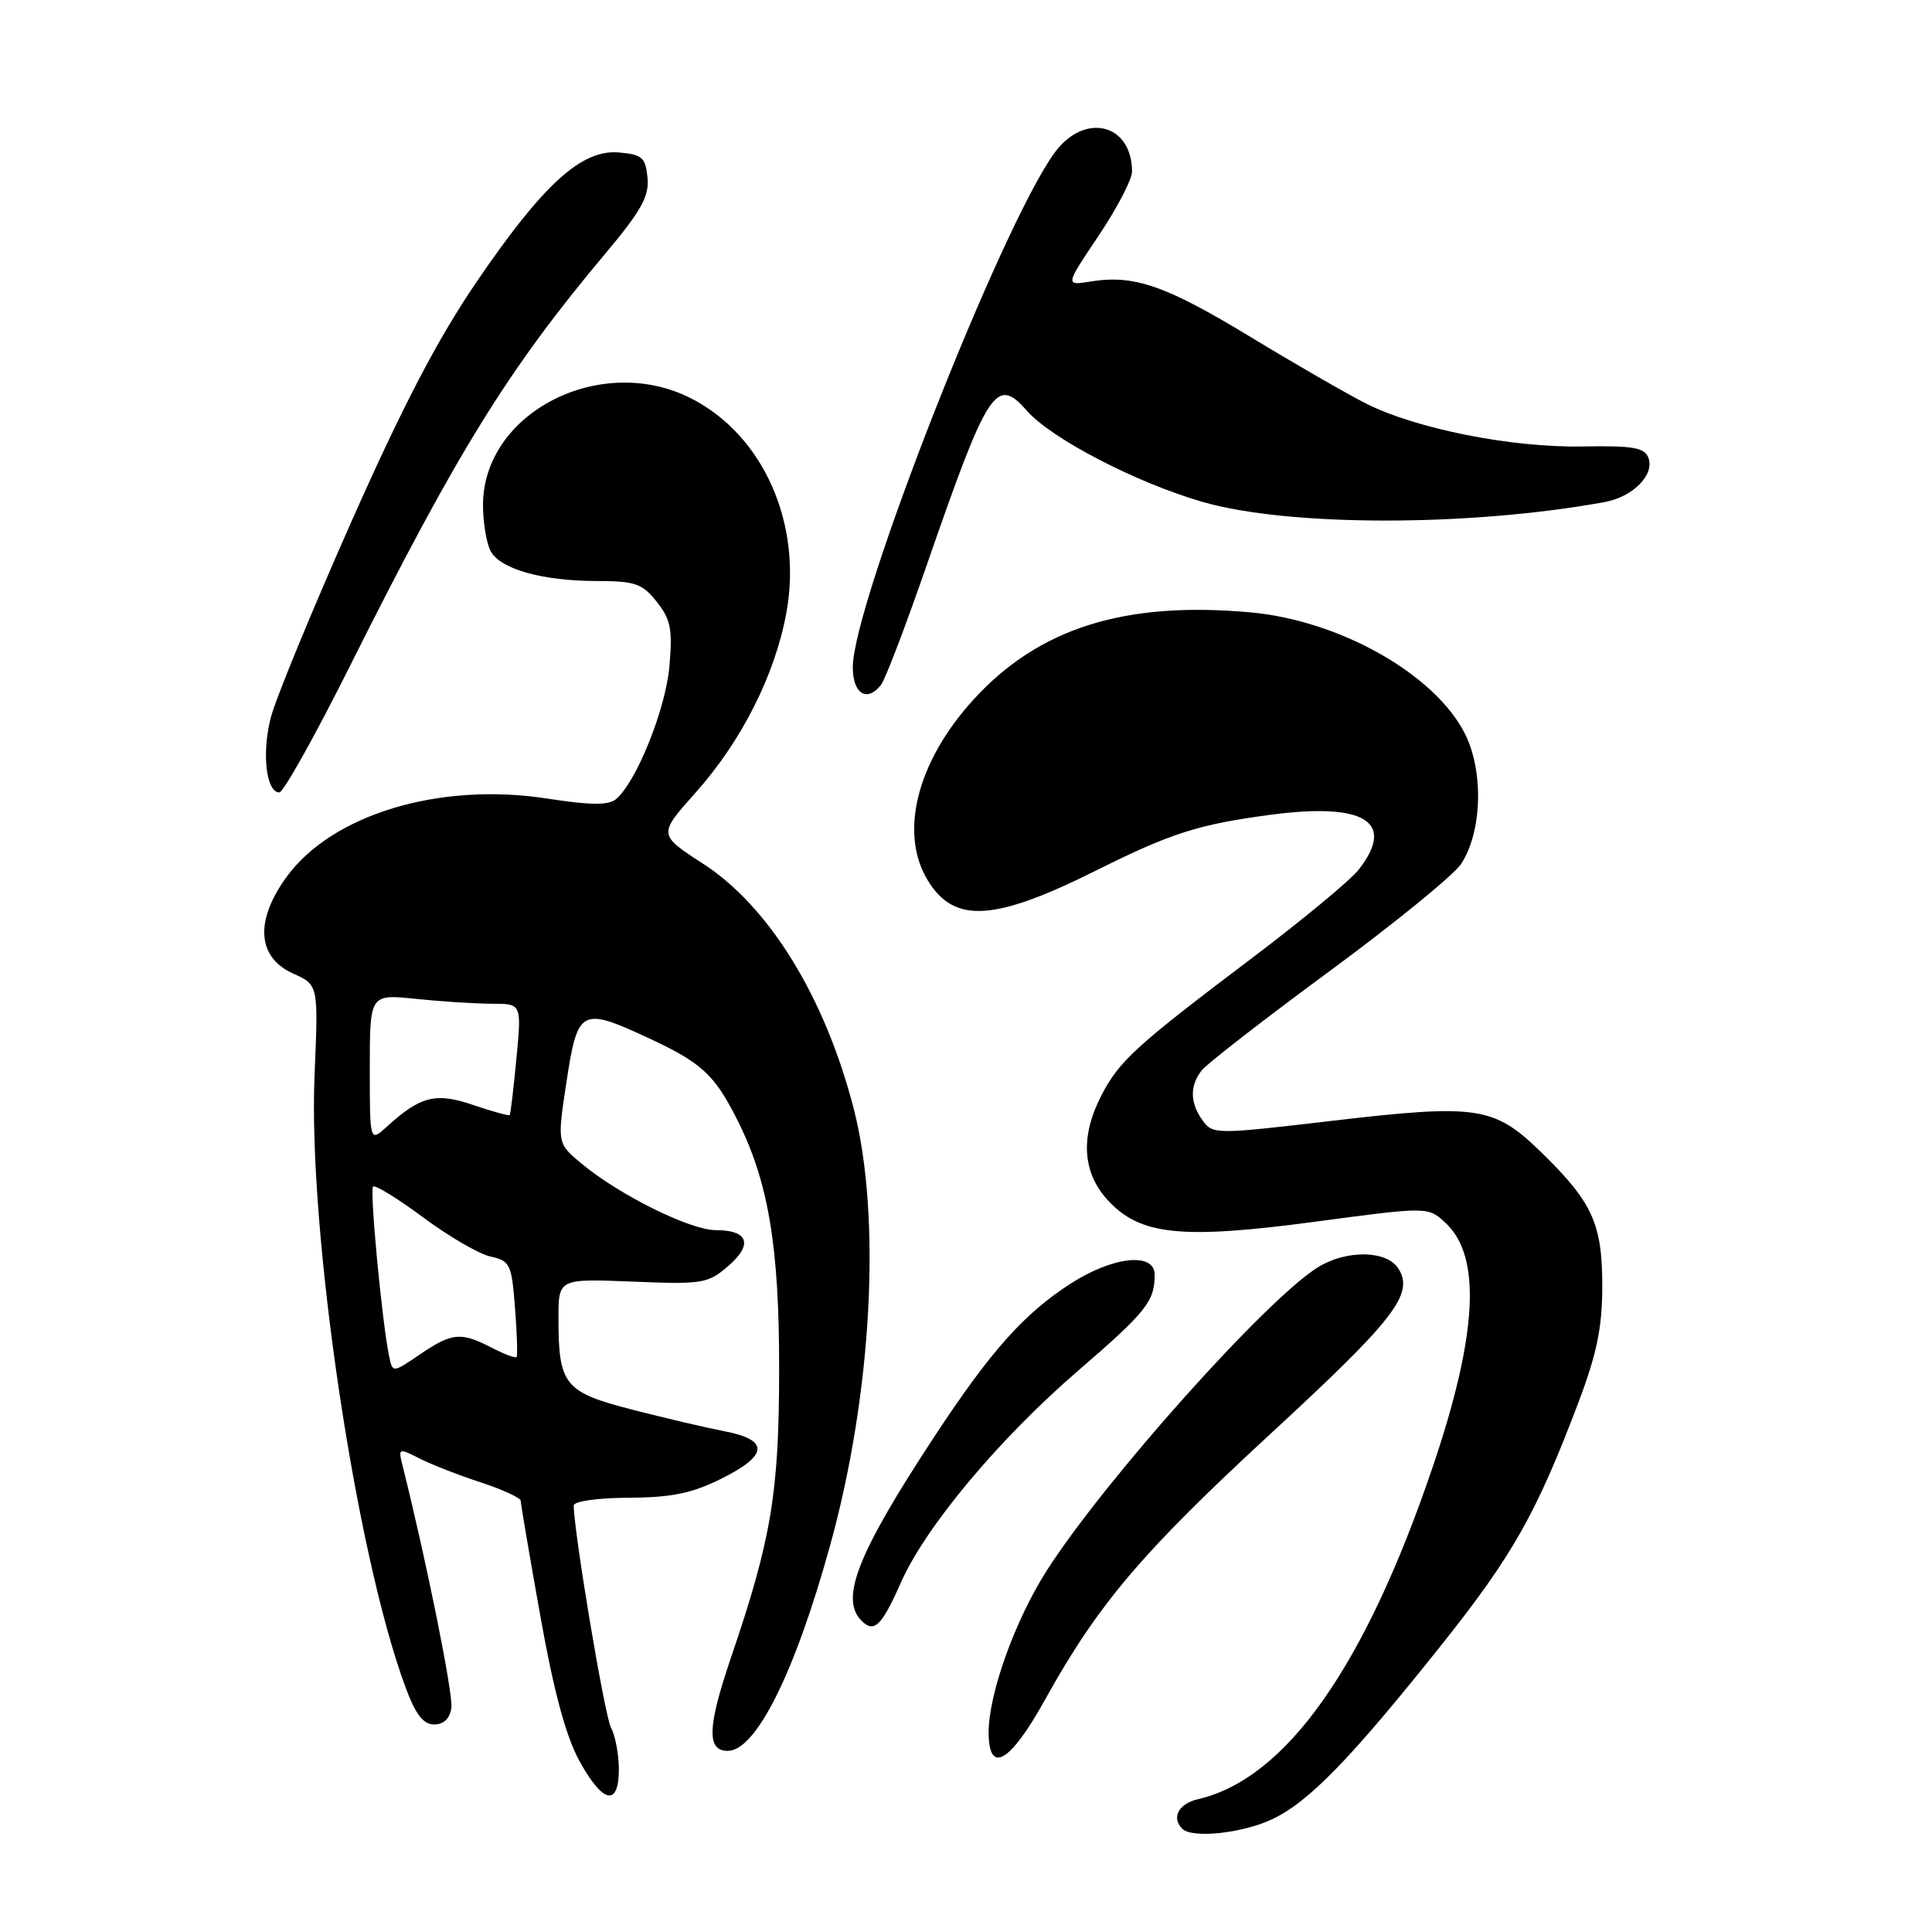 <?xml version="1.0" encoding="UTF-8" standalone="no"?>
<!DOCTYPE svg PUBLIC "-//W3C//DTD SVG 1.1//EN" "http://www.w3.org/Graphics/SVG/1.1/DTD/svg11.dtd" >
<svg xmlns="http://www.w3.org/2000/svg" xmlns:xlink="http://www.w3.org/1999/xlink" version="1.1" viewBox="0 0 256 256">
 <g >
 <path fill="currentColor"
d=" M 168.50 241.09 C 173.37 238.83 178.93 233.11 190.97 218.00 C 200.41 206.15 203.56 200.58 209.09 185.99 C 211.59 179.39 212.30 175.94 212.31 170.50 C 212.32 162.17 211.04 159.34 204.26 152.72 C 197.96 146.57 195.82 146.25 176.29 148.54 C 161.11 150.32 160.71 150.32 159.37 148.49 C 157.67 146.16 157.62 143.86 159.25 141.81 C 159.94 140.94 167.56 135.03 176.19 128.67 C 184.82 122.32 192.66 115.92 193.61 114.47 C 196.40 110.22 196.62 102.13 194.08 97.16 C 190.07 89.30 177.48 82.20 165.67 81.14 C 149.02 79.64 137.67 83.21 129.02 92.67 C 121.51 100.89 119.10 110.37 122.93 116.65 C 126.45 122.43 131.76 122.10 145.46 115.24 C 155.13 110.41 158.83 109.23 168.30 107.97 C 180.86 106.30 185.02 108.89 180.00 115.27 C 178.90 116.67 172.49 121.97 165.75 127.06 C 150.44 138.62 148.28 140.60 145.91 145.21 C 143.14 150.60 143.42 155.34 146.75 158.99 C 151.03 163.69 156.50 164.26 174.37 161.87 C 189.24 159.88 189.24 159.88 191.58 162.08 C 196.34 166.54 195.77 176.93 189.80 194.50 C 180.83 220.92 170.37 235.71 158.75 238.40 C 156.16 239.00 155.18 240.85 156.67 242.33 C 157.96 243.62 164.55 242.93 168.50 241.09 Z  M 82.00 234.43 C 82.00 232.47 81.53 229.99 80.96 228.92 C 80.12 227.35 76.10 203.40 76.02 199.50 C 76.01 198.93 79.11 198.48 83.28 198.46 C 88.95 198.43 91.66 197.88 95.53 195.96 C 101.82 192.85 101.97 190.79 96.00 189.65 C 93.53 189.17 87.98 187.87 83.68 186.76 C 74.77 184.46 74.00 183.49 74.00 174.65 C 74.00 169.43 74.00 169.43 83.82 169.82 C 93.08 170.20 93.80 170.08 96.48 167.77 C 99.82 164.89 99.17 163.00 94.83 163.00 C 91.44 163.00 82.00 158.31 77.04 154.17 C 73.82 151.49 73.82 151.49 75.08 143.24 C 76.55 133.64 77.01 133.40 86.00 137.58 C 92.94 140.81 94.64 142.37 97.62 148.24 C 101.81 156.49 103.26 165.09 103.24 181.50 C 103.23 197.85 102.20 203.98 96.85 219.67 C 93.73 228.84 93.62 232.00 96.43 232.00 C 100.16 232.00 105.30 221.72 109.96 204.90 C 115.56 184.75 116.83 161.23 113.11 146.86 C 109.30 132.11 101.91 120.10 93.15 114.44 C 87.21 110.59 87.21 110.59 92.16 105.04 C 98.23 98.24 102.65 89.51 104.18 81.31 C 106.38 69.47 101.18 57.69 91.60 52.80 C 79.62 46.68 64.00 54.68 64.00 66.93 C 64.00 69.24 64.46 71.98 65.01 73.02 C 66.29 75.42 71.89 76.99 79.18 76.99 C 84.17 77.00 85.12 77.33 87.03 79.75 C 88.88 82.09 89.13 83.38 88.70 88.31 C 88.19 94.02 84.30 103.68 81.61 105.90 C 80.63 106.72 78.23 106.70 72.56 105.82 C 58.27 103.60 43.99 107.89 37.94 116.24 C 33.74 122.04 34.08 126.86 38.84 129.00 C 42.19 130.50 42.19 130.50 41.68 142.41 C 40.80 163.14 47.13 205.79 53.73 223.56 C 55.07 227.19 56.09 228.50 57.53 228.50 C 58.80 228.50 59.61 227.72 59.81 226.30 C 60.07 224.51 56.50 206.82 53.39 194.41 C 52.74 191.84 52.77 191.83 55.62 193.27 C 57.20 194.07 60.86 195.50 63.75 196.44 C 66.64 197.39 69.00 198.48 69.00 198.87 C 69.00 199.26 70.16 206.09 71.58 214.04 C 73.34 223.97 74.96 229.99 76.73 233.25 C 79.86 238.99 82.00 239.47 82.00 234.43 Z  M 138.47 225.22 C 145.51 212.54 151.29 205.73 168.39 189.95 C 184.81 174.81 187.40 171.46 185.30 168.10 C 183.77 165.66 178.43 165.57 174.63 167.92 C 167.82 172.13 146.35 196.15 138.70 208.11 C 134.50 214.68 131.00 224.43 131.00 229.54 C 131.00 235.22 133.84 233.58 138.47 225.22 Z  M 119.39 209.66 C 122.66 202.28 132.42 190.62 142.84 181.64 C 151.88 173.84 153.00 172.44 153.00 168.92 C 153.00 165.89 147.52 166.46 141.89 170.07 C 135.71 174.04 131.26 179.02 123.82 190.34 C 113.63 205.84 111.25 211.85 114.16 214.76 C 115.83 216.43 116.82 215.47 119.39 209.66 Z  M 46.40 88.19 C 60.64 59.75 67.33 48.95 80.26 33.54 C 84.99 27.90 86.04 26.00 85.80 23.54 C 85.53 20.85 85.09 20.47 81.98 20.20 C 77.04 19.79 71.94 24.44 63.11 37.41 C 57.97 44.96 53.38 53.76 46.54 69.17 C 41.34 80.90 36.54 92.55 35.89 95.06 C 34.66 99.72 35.26 105.00 37.01 105.00 C 37.55 105.00 41.78 97.44 46.40 88.19 Z  M 116.74 90.75 C 117.29 90.06 120.04 82.85 122.85 74.73 C 130.92 51.45 132.00 49.79 136.06 54.42 C 139.32 58.13 150.51 63.94 159.29 66.49 C 170.69 69.79 194.57 69.81 212.61 66.53 C 216.38 65.84 219.28 62.90 218.42 60.65 C 217.90 59.30 216.36 59.04 209.65 59.16 C 200.29 59.33 187.67 56.82 181.00 53.47 C 178.53 52.22 171.63 48.25 165.67 44.63 C 154.45 37.82 150.26 36.37 144.51 37.30 C 141.13 37.85 141.13 37.85 145.57 31.24 C 148.00 27.60 150.00 23.78 150.00 22.75 C 150.00 16.36 143.69 14.82 139.73 20.25 C 132.64 29.97 113.00 80.05 113.00 88.41 C 113.00 91.94 114.88 93.11 116.74 90.75 Z  M 51.56 179.71 C 50.62 175.19 48.97 157.70 49.43 157.23 C 49.70 156.96 52.69 158.80 56.08 161.32 C 59.46 163.83 63.48 166.17 65.00 166.50 C 67.59 167.07 67.80 167.50 68.24 173.30 C 68.51 176.71 68.60 179.65 68.45 179.82 C 68.31 180.00 66.82 179.44 65.14 178.57 C 61.07 176.47 59.91 176.57 55.65 179.46 C 52.02 181.93 52.02 181.93 51.56 179.71 Z  M 49.00 141.53 C 49.00 131.72 49.00 131.72 55.15 132.36 C 58.53 132.71 63.05 133.00 65.21 133.00 C 69.12 133.00 69.12 133.00 68.43 140.25 C 68.05 144.24 67.65 147.61 67.54 147.75 C 67.43 147.88 65.27 147.29 62.74 146.43 C 57.73 144.72 55.73 145.22 51.25 149.30 C 49.00 151.35 49.00 151.35 49.00 141.53 Z "/>
</g>
</svg>